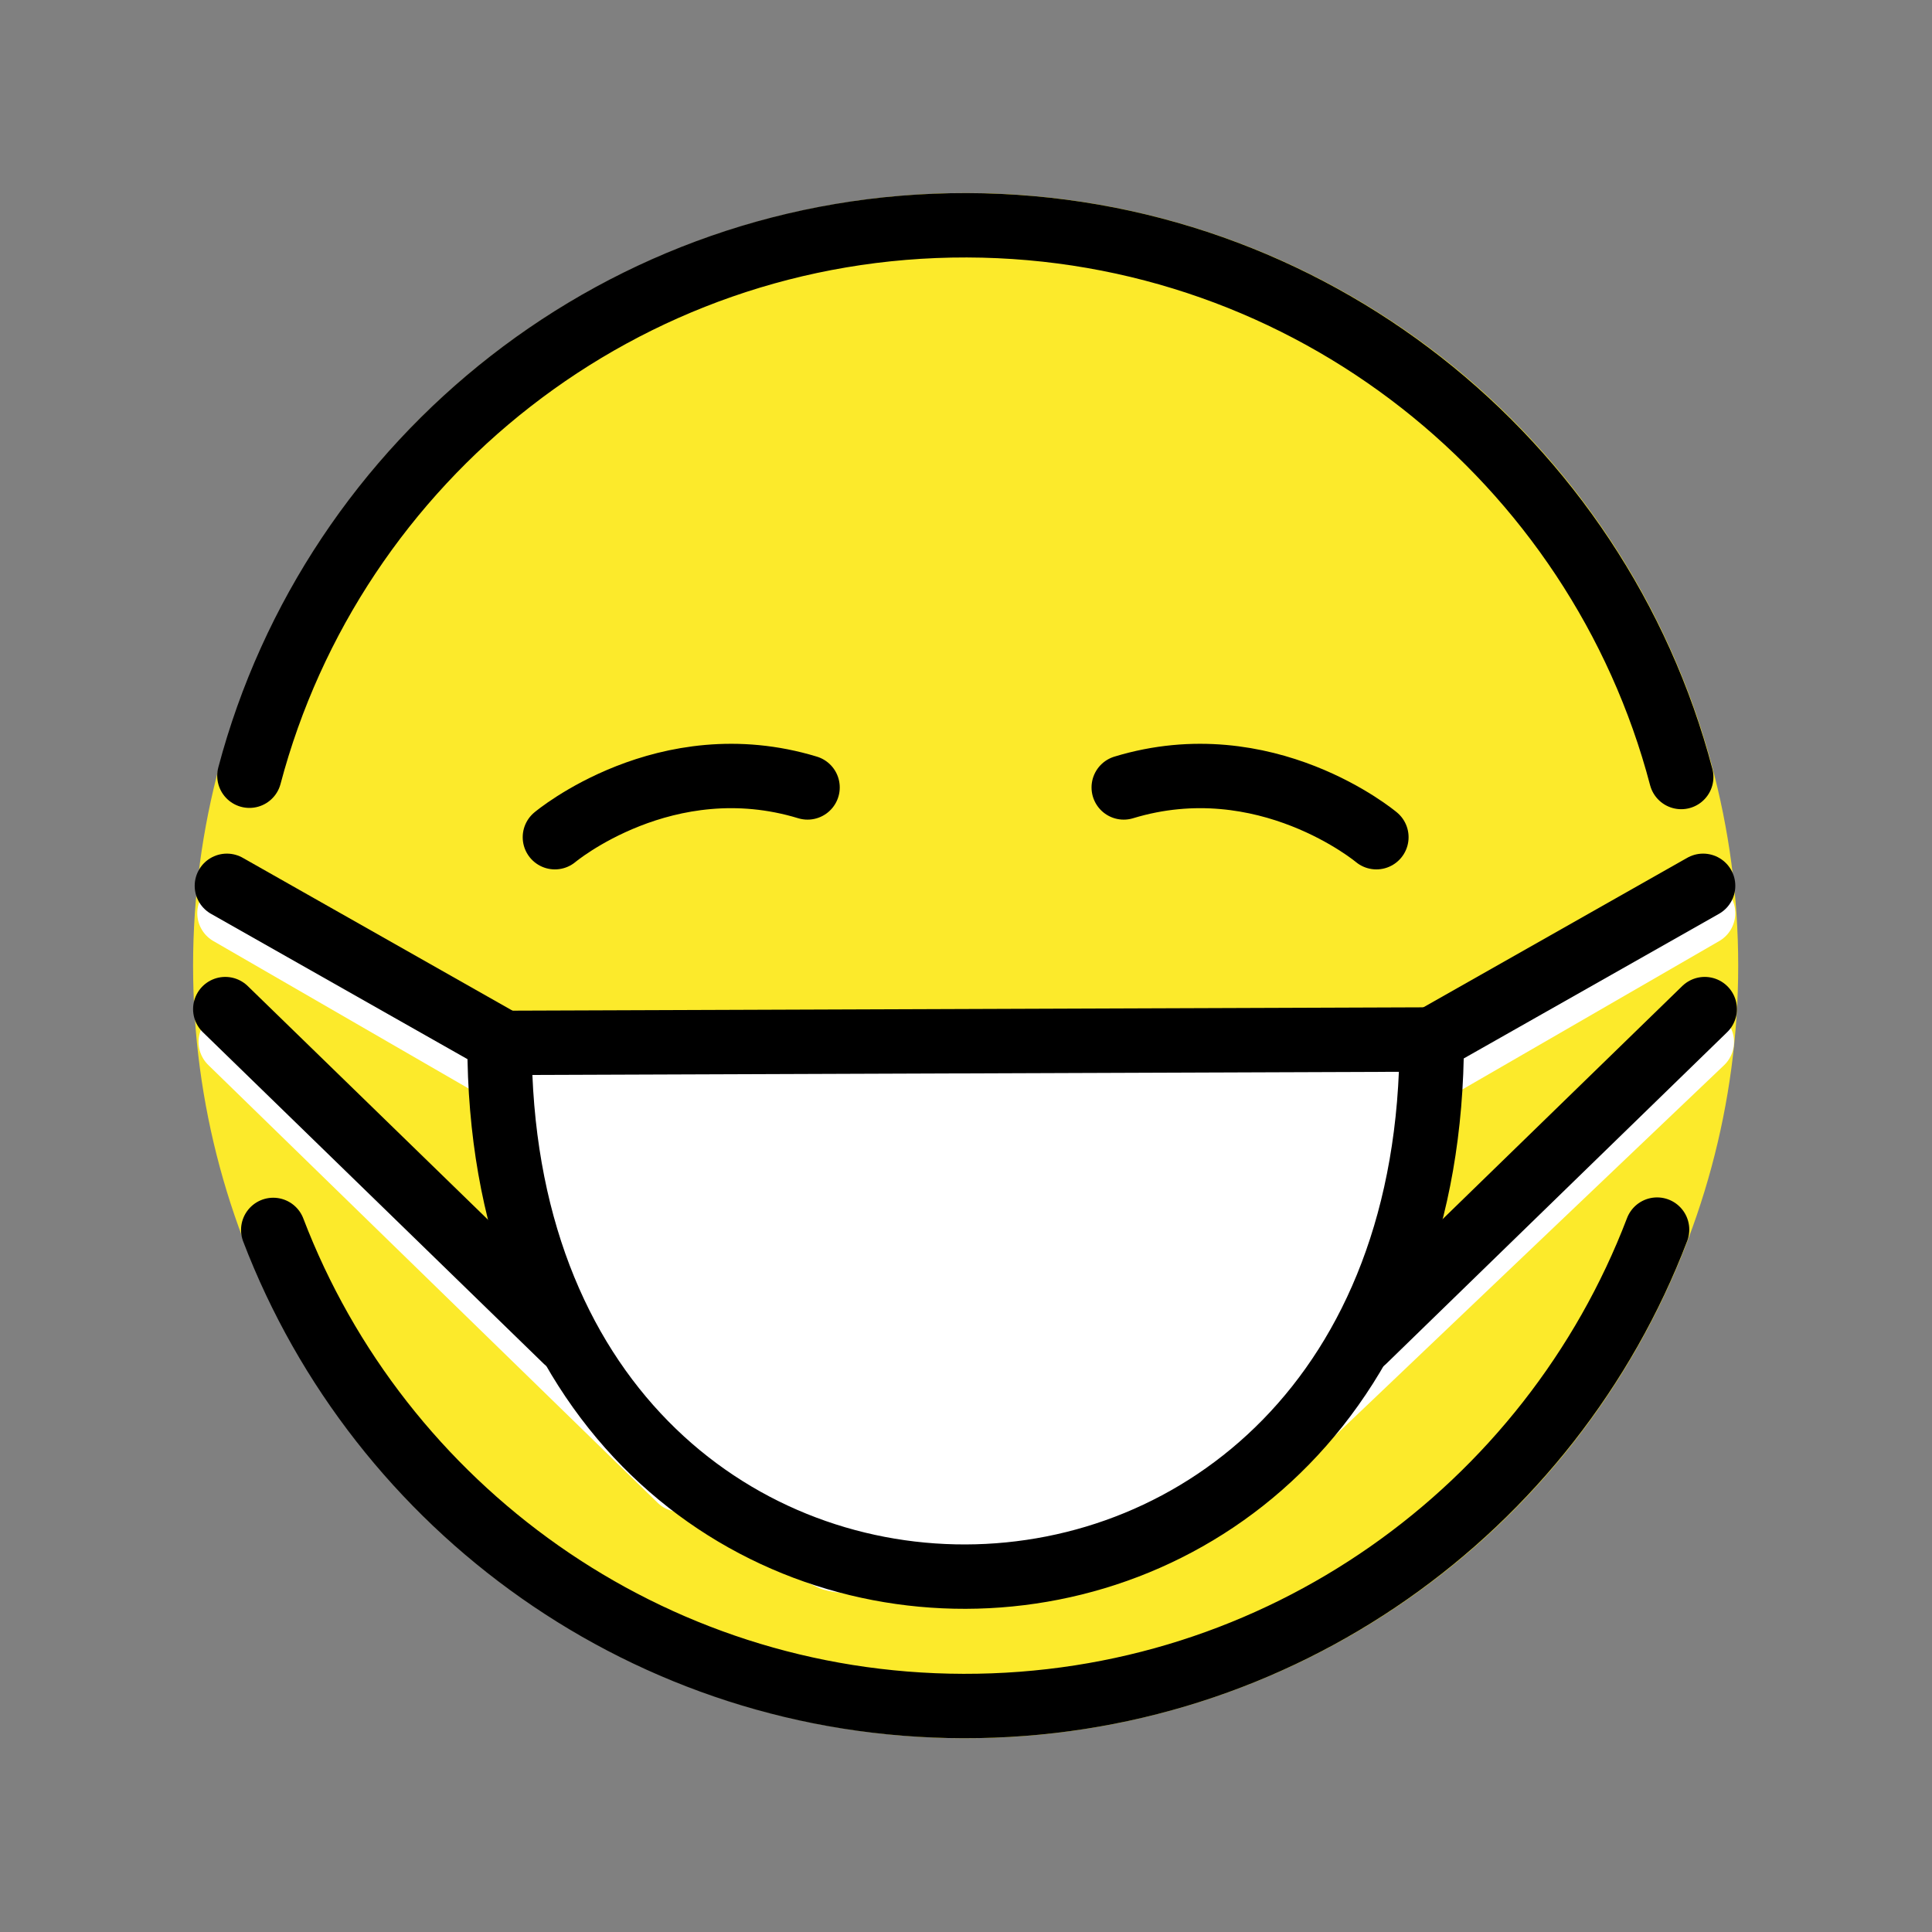 <?xml version="1.0" encoding="UTF-8"?>
<svg width="45px" height="45px" id="emoji" viewBox="0 0 65 65" version="1.1" xmlns="http://www.w3.org/2000/svg" xmlns:bx="https://boxy-svg.com">
  <rect x="0" y="0" width="65" height="65" fill="#808080" stroke="none"/>
  <g id="color" transform="matrix(1.083, 0, 0, 1.083, -6.5, -6.5)">
    <circle cx="36" cy="36" r="24" fill="#FCEA2B"></circle>
    <path stroke="#fff" stroke-linecap="round" stroke-linejoin="round" stroke-miterlimit="10" stroke-width="2" d="m58.87 38.37-14.28 13.6"></path>
    <path fill="#fff" d="m40.55 55.13c-1.106 0.342-8.026 0.692-9.083 0.212-9.386-4.261-9.325-11.73-10.13-16.94 2.693-1.103 26.93-0.077 28.96-0.106-0.535 9.32-2.022 11.1-9.751 16.84z"></path>
    <path stroke="#fff" stroke-linecap="round" stroke-linejoin="round" stroke-miterlimit="10" stroke-width="2" d="m58.91 34.37-8.4 4.853"></path>
    <path stroke="#fff" stroke-linecap="round" stroke-linejoin="round" stroke-miterlimit="10" stroke-width="2" d="m13.17 38.37 13.96 13.6"></path>
    <path stroke="#fff" stroke-linecap="round" stroke-linejoin="round" stroke-miterlimit="10" stroke-width="2" d="m13.13 34.37 8.4 4.853"></path>
  </g>
  <g id="line" fill="none" stroke="#000" stroke-linecap="round" stroke-linejoin="round" stroke-miterlimit="10" stroke-width="2" transform="matrix(1.083, 0, 0, 1.083, -6.5, -6.5)">
    <path d="m47.79 45.69"></path>
    <path d="m23.24 32.01s3.439-2.888 7.849-1.546"></path>
    <path d="m48.76 32.01s-3.439-2.888-7.849-1.546"></path>
    <path d="m58.91 33.52-8.427 4.775"></path>
    <path d="m58.23 30.14c-2.588-9.842-11.54-17.11-22.19-17.14-10.68-0.025-19.68 7.237-22.29 17.1"></path>
    <path d="m14.49 44.21c3.298 8.63 11.65 14.77 21.44 14.79 9.833 0.023 18.24-6.128 21.55-14.8"></path>
    <path d="m13.12 33.5"></path>
    <path d="m21.52 38.4 28.96-0.106c0 22.21-28.96 22.25-28.96 0.112z"></path>
    <path d="m58.96 37.35-10.59 10.3"></path>
    <path d="m13.05 33.52 8.427 4.775"></path>
    <path d="m13 37.35 10.59 10.3"></path>
  </g>
</svg>